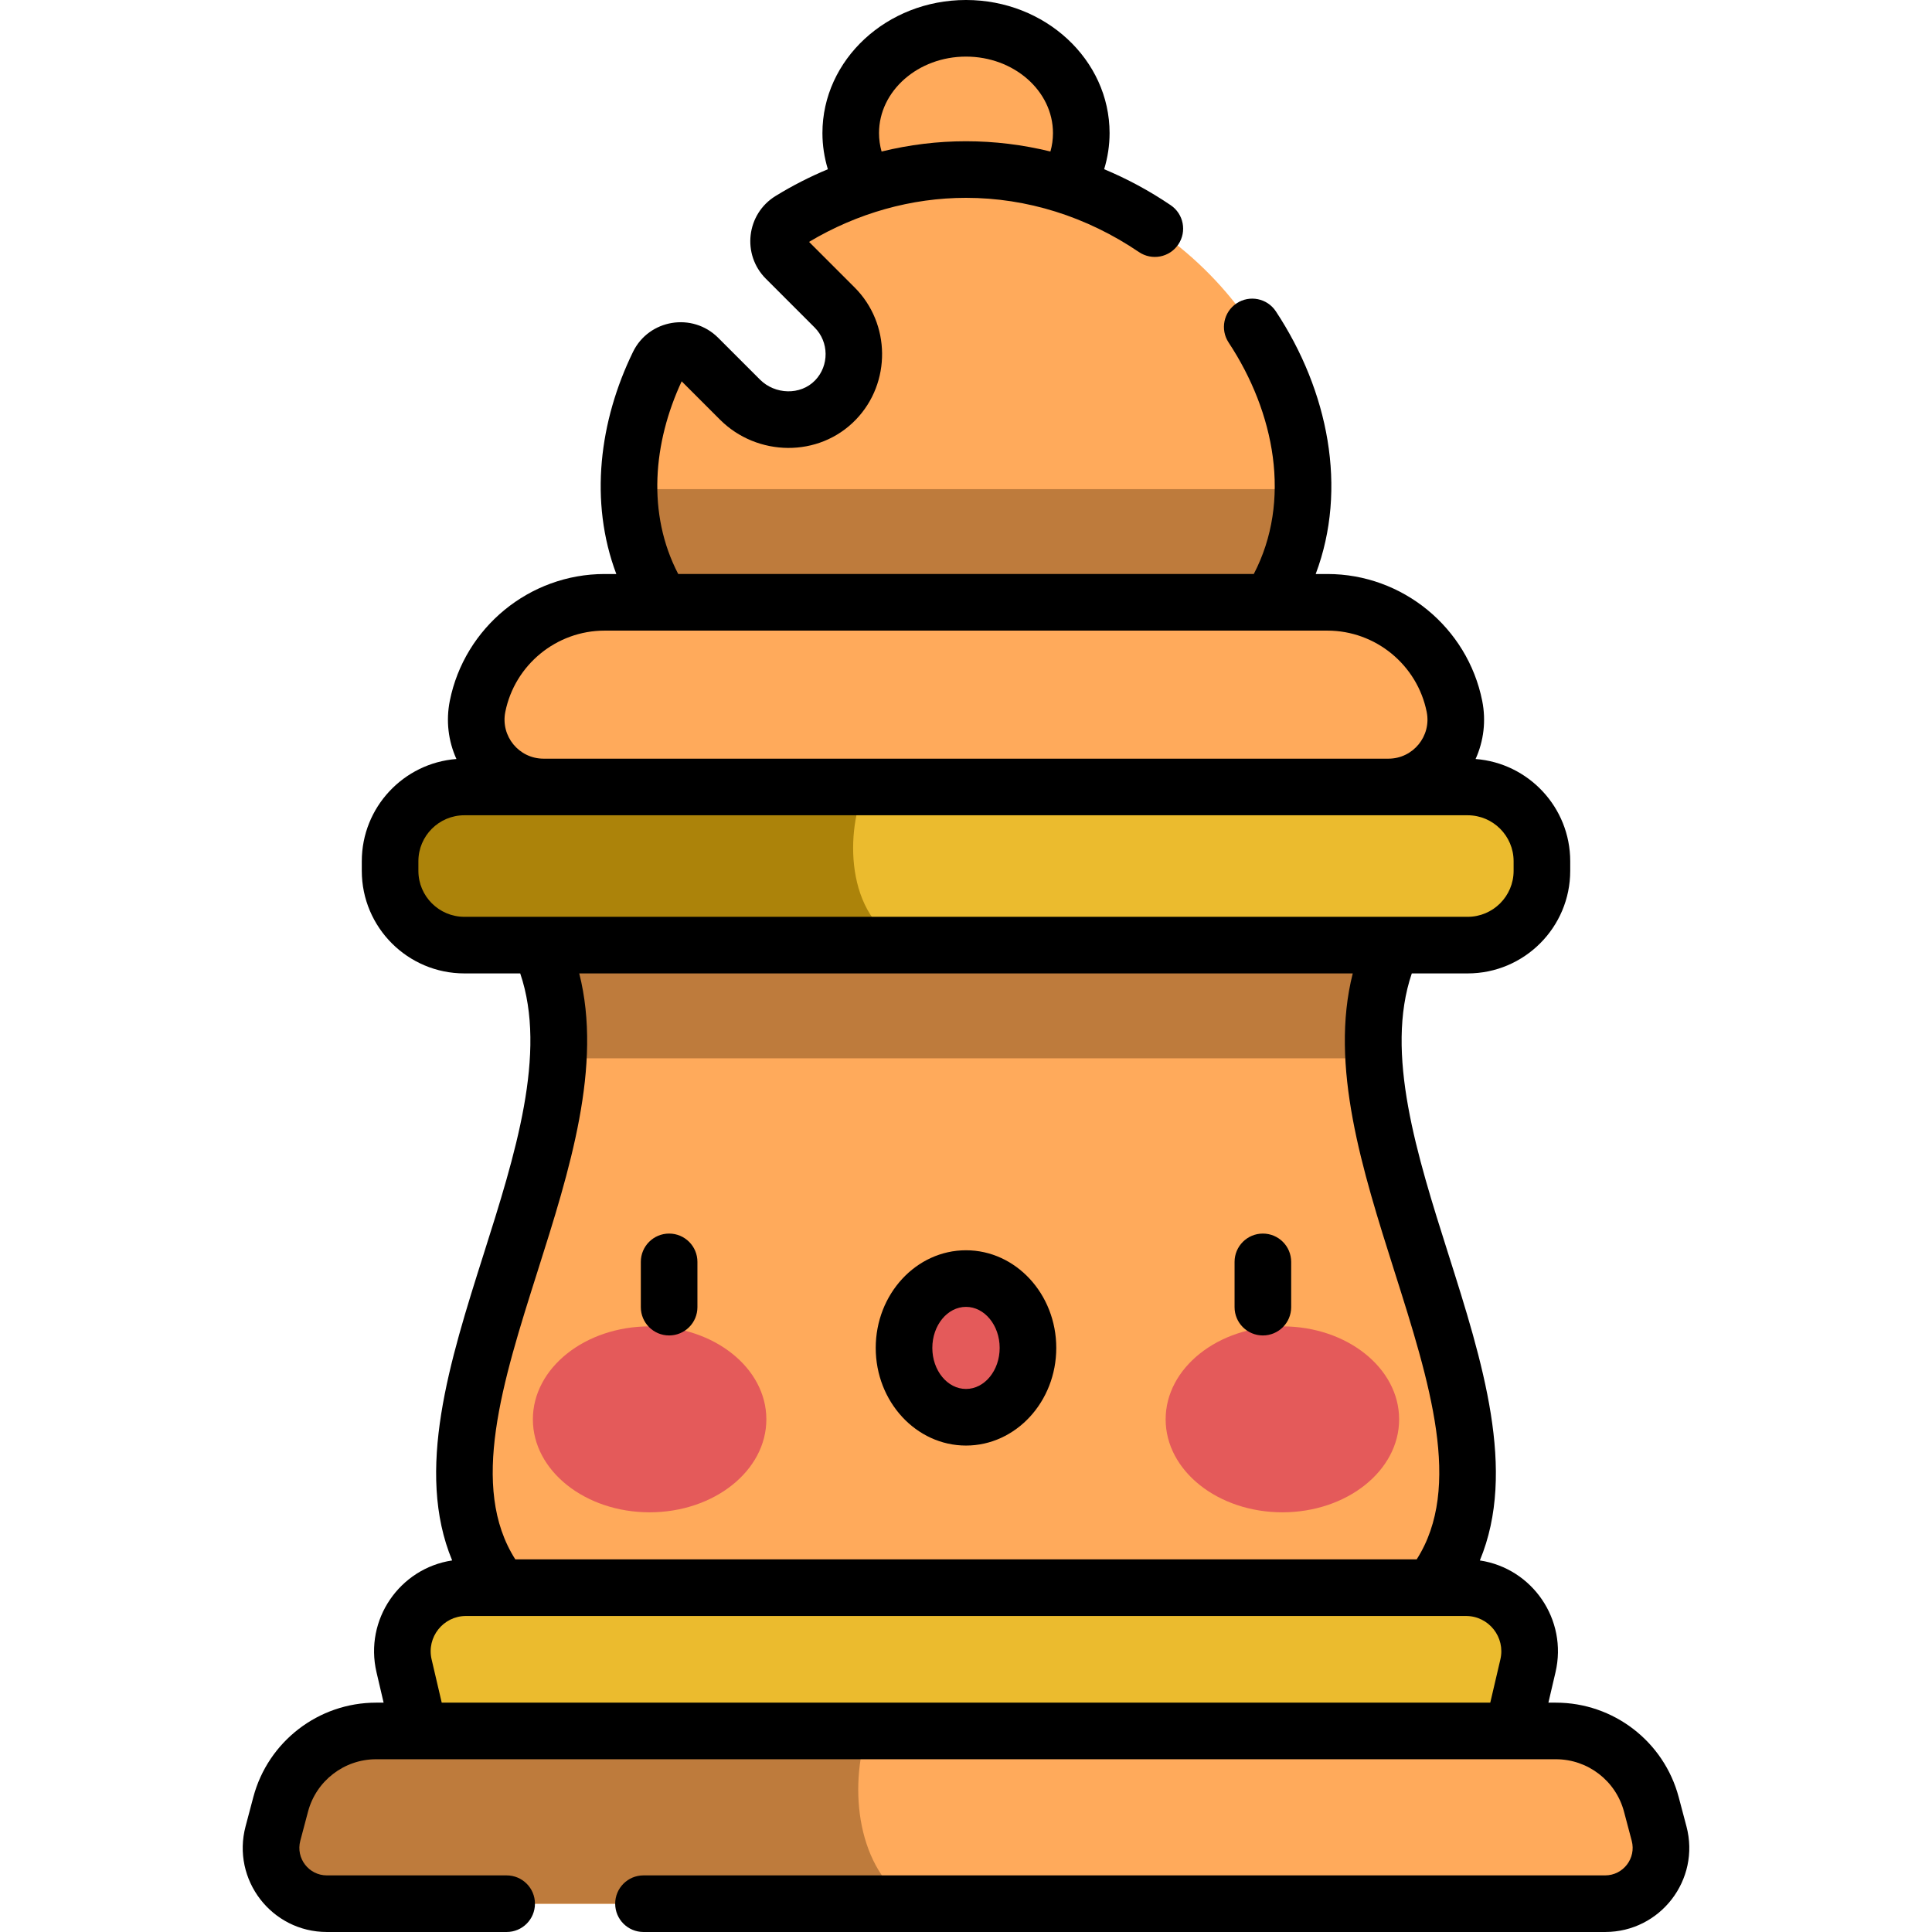 <svg id="Capa_1" enable-background="new 0 0 512 512" height="512" viewBox="0 0 512 512" width="512"
    xmlns="http://www.w3.org/2000/svg">
    <style>
        .bishop-light-main {
            fill: #ffaa5b;
        }

        .bishop-light-main-shadow {
            fill: #be7b3c;
        }

        .bishop-light-blush {
            fill: #e45a5a
        }

        .light-accent {
            fill: #ebbb2e;
        }

        .light-accent-shadow {
            fill: #ac830a
        }
    </style>
    <g>
        <path
            d="m379.311 420.751c33.785-42.754-34-119.467-10.231-170.286h-226.16c23.769 50.819-44.016 127.532-10.231 170.286z"
            class="bishop-light-main" />
        <ellipse cx="256" cy="35.271" rx="30.549" ry="27.771" class="bishop-light-main" />
        <path
            d="m256 44.93c-17.054 0-32.991 5.062-46.545 13.403-3.608 2.22-4.187 7.236-1.191 10.232l12.921 12.921c6.756 6.755 6.834 17.658.235 24.509-6.805 7.065-18.371 6.851-25.308-.085l-11.093-11.093c-3.175-3.175-8.561-2.31-10.528 1.726-5.012 10.288-7.802 21.313-7.802 32.286 0 41.558 39.986 66.595 89.311 66.595s89.311-25.037 89.311-66.595c0-41.557-39.986-83.899-89.311-83.899z"
            class="bishop-light-main" />
        <path d="m256 195.425c49.011 0 88.794-24.722 89.299-65.806h-178.598c.504 41.084 40.288 65.806 89.299 65.806z"
            class="bishop-light-main-shadow" />
        <path d="m142.92 250.465c4.331 9.26 5.613 19.383 5.033 30h216.094c-.58-10.617.702-20.74 5.033-30z"
            class="bishop-light-main-shadow" />
        <path
            d="m388.946 250.465h-265.893c-10.867 0-19.675-8.809-19.675-19.675v-2.558c0-10.866 8.809-19.675 19.675-19.675h265.893c10.866 0 19.675 8.809 19.675 19.675v2.558c.001 10.866-8.808 19.675-19.675 19.675z"
            class="light-accent" />
        <path
            d="m123.053 208.556c-10.867 0-19.675 8.809-19.675 19.676v2.558c0 10.866 8.809 19.675 19.675 19.675h116.75c-16.208-7.523-15.688-30.842-10.434-41.909z"
            class="light-accent-shadow" />
        <path
            d="m367.944 208.556h-223.888c-11.265 0-19.713-10.308-17.5-21.354 3.213-16.039 17.299-27.583 33.657-27.583h191.575c16.358 0 30.443 11.543 33.656 27.583 2.213 11.046-6.235 21.354-17.5 21.354z"
            class="bishop-light-main" />
        <path
            d="m400.886 458.721h-289.772l-4.037-17.27c-2.473-10.578 5.556-20.7 16.42-20.7h265.006c10.864 0 18.892 10.122 16.42 20.7z"
            class="light-accent" />
        <path
            d="m412.335 458.721h-312.67c-11.868 0-22.248 7.989-25.288 19.46l-2.05 7.736c-2.487 9.386 4.59 18.583 14.3 18.583h338.744c9.71 0 16.787-9.196 14.3-18.583l-2.05-7.736c-3.038-11.471-13.419-19.46-25.286-19.46z"
            class="bishop-light-main" />
        <path
            d="m229.851 458.721h-130.186c-11.868 0-22.248 7.988-25.288 19.46l-2.05 7.736c-2.487 9.386 4.59 18.583 14.3 18.583h154.766c-14.25-8.965-16.544-30.525-11.542-45.779z"
            class="bishop-light-main-shadow" />
        <g class="bishop-light-blush">
            <g>
                <ellipse cx="172.153" cy="376.14" rx="30.938" ry="24.637" />
                <ellipse cx="339.846" cy="376.14" rx="30.938" ry="24.637" />
                <ellipse cx="256" cy="357.21" rx="16.423" ry="18.377" />
            </g>
        </g>
        <path
            d="m177.325 353.909c4.143 0 7.5-3.358 7.5-7.5v-12c0-4.142-3.357-7.5-7.5-7.5s-7.5 3.358-7.5 7.5v12c0 4.142 3.357 7.5 7.5 7.5zm269.598 130.088-2.05-7.736c-3.907-14.743-17.287-25.039-32.538-25.039h-1.994l1.885-8.063c3.255-13.923-6.113-27.528-20.052-29.625 9.867-23.718.646-52.837-8.331-81.14-8.321-26.237-16.903-53.308-9.703-74.428h14.807c14.984 0 27.176-12.191 27.176-27.175v-2.559c0-14.278-11.072-26.012-25.079-27.087 2.164-4.776 2.812-10.143 1.755-15.416-3.901-19.474-21.15-33.609-41.01-33.609h-3.118c8.546-22.673 3.349-48.552-10.556-69.611-2.282-3.457-6.937-4.408-10.392-2.126-3.456 2.282-4.408 6.935-2.126 10.392 12.225 18.515 16.778 41.941 6.668 61.345h-152.53c-8.347-16.019-6.641-34.816.914-51.064l10.158 10.158c9.8 9.8 26.193 10.179 36.015-.016 9.382-9.742 9.232-25.45-.335-35.015l-12.08-12.081c12.81-7.64 27.165-11.672 41.593-11.672 16.118 0 31.968 4.969 45.834 14.37 3.431 2.324 8.093 1.429 10.417-2s1.429-8.092-1.999-10.416c-5.623-3.812-11.534-6.99-17.641-9.541.943-3.102 1.439-6.323 1.439-9.573 0-19.448-17.07-35.27-38.05-35.27s-38.05 15.822-38.05 35.271c0 3.253.496 6.476 1.441 9.581-4.76 1.985-9.4 4.346-13.867 7.095-7.738 4.762-8.985 15.503-2.564 21.922l12.922 12.922c3.826 3.826 3.888 10.107.137 14.003-3.893 4.041-10.64 3.78-14.604-.185l-11.093-11.093c-6.809-6.809-18.354-4.915-22.573 3.745-8.897 18.262-11.67 39.622-4.419 58.86h-3.118c-19.86 0-37.108 14.135-41.01 33.609-1.056 5.273-.409 10.639 1.755 15.415-14.008 1.075-25.079 12.808-25.079 27.087v2.559c0 14.984 12.191 27.175 27.176 27.175h14.807c7.2 21.12-1.382 48.191-9.703 74.428-8.976 28.303-18.198 57.422-8.331 81.14-13.918 2.094-23.313 15.676-20.052 29.625l1.885 8.063h-1.994c-15.251 0-28.631 10.296-32.538 25.04l-2.05 7.736c-3.748 14.144 6.906 28.002 21.55 28.002h47.638c4.143 0 7.5-3.358 7.5-7.5s-3.357-7.5-7.5-7.5h-47.638c-4.788 0-8.277-4.53-7.051-9.162l2.05-7.735c2.166-8.173 9.583-13.882 18.038-13.882 1.452 0 310.146.003 312.67 0 8.455 0 15.872 5.708 18.038 13.881l2.05 7.735c1.225 4.628-2.26 9.162-7.051 9.162h-254.845c-4.143 0-7.5 3.358-7.5 7.5s3.357 7.5 7.5 7.5h254.845c14.633.001 25.301-13.847 21.551-28.002zm-190.923-468.997c12.71 0 23.05 9.093 23.05 20.271 0 1.67-.231 3.3-.679 4.88-7.317-1.791-14.814-2.72-22.371-2.72-7.531 0-15.037.927-22.37 2.725-.448-1.582-.68-3.212-.68-4.885 0-11.178 10.34-20.271 23.05-20.271zm-122.091 173.676c2.503-12.491 13.564-21.556 26.303-21.556 23.596.001 174.146 0 191.576 0 12.738 0 23.8 9.066 26.303 21.556 1.284 6.408-3.621 12.38-10.146 12.38h-223.889c-6.535 0-11.429-5.982-10.147-12.38zm-10.855 54.289c-6.714 0-12.176-5.462-12.176-12.175v-2.559c0-6.713 5.462-12.175 12.176-12.175h265.893c6.714 0 12.176 5.462 12.176 12.175v2.559c0 6.713-5.462 12.175-12.176 12.175zm19.402 93.963c8.51-26.832 17.265-54.458 11.051-78.963h204.987c-6.214 24.504 2.541 52.131 11.051 78.963 9.315 29.369 18.12 57.181 5.89 76.323h-238.869c-12.23-19.143-3.425-46.954 5.89-76.323zm255.164 102.816-2.683 11.477h-277.874l-2.683-11.477c-1.374-5.88 3.091-11.493 9.117-11.493.122 0 266.288.001 265.006 0 6.038 0 10.488 5.626 9.117 11.493zm-141.62-56.657c13.191 0 23.923-11.608 23.923-25.877s-10.731-25.877-23.923-25.877c-13.191 0-23.923 11.608-23.923 25.877 0 14.268 10.731 25.877 23.923 25.877zm0-36.754c4.92 0 8.923 4.879 8.923 10.877 0 5.997-4.003 10.877-8.923 10.877s-8.923-4.879-8.923-10.877 4.003-10.877 8.923-10.877zm78.675 7.576c4.143 0 7.5-3.358 7.5-7.5v-12c0-4.142-3.357-7.5-7.5-7.5s-7.5 3.358-7.5 7.5v12c0 4.142 3.357 7.5 7.5 7.5z" />
    </g>
</svg>